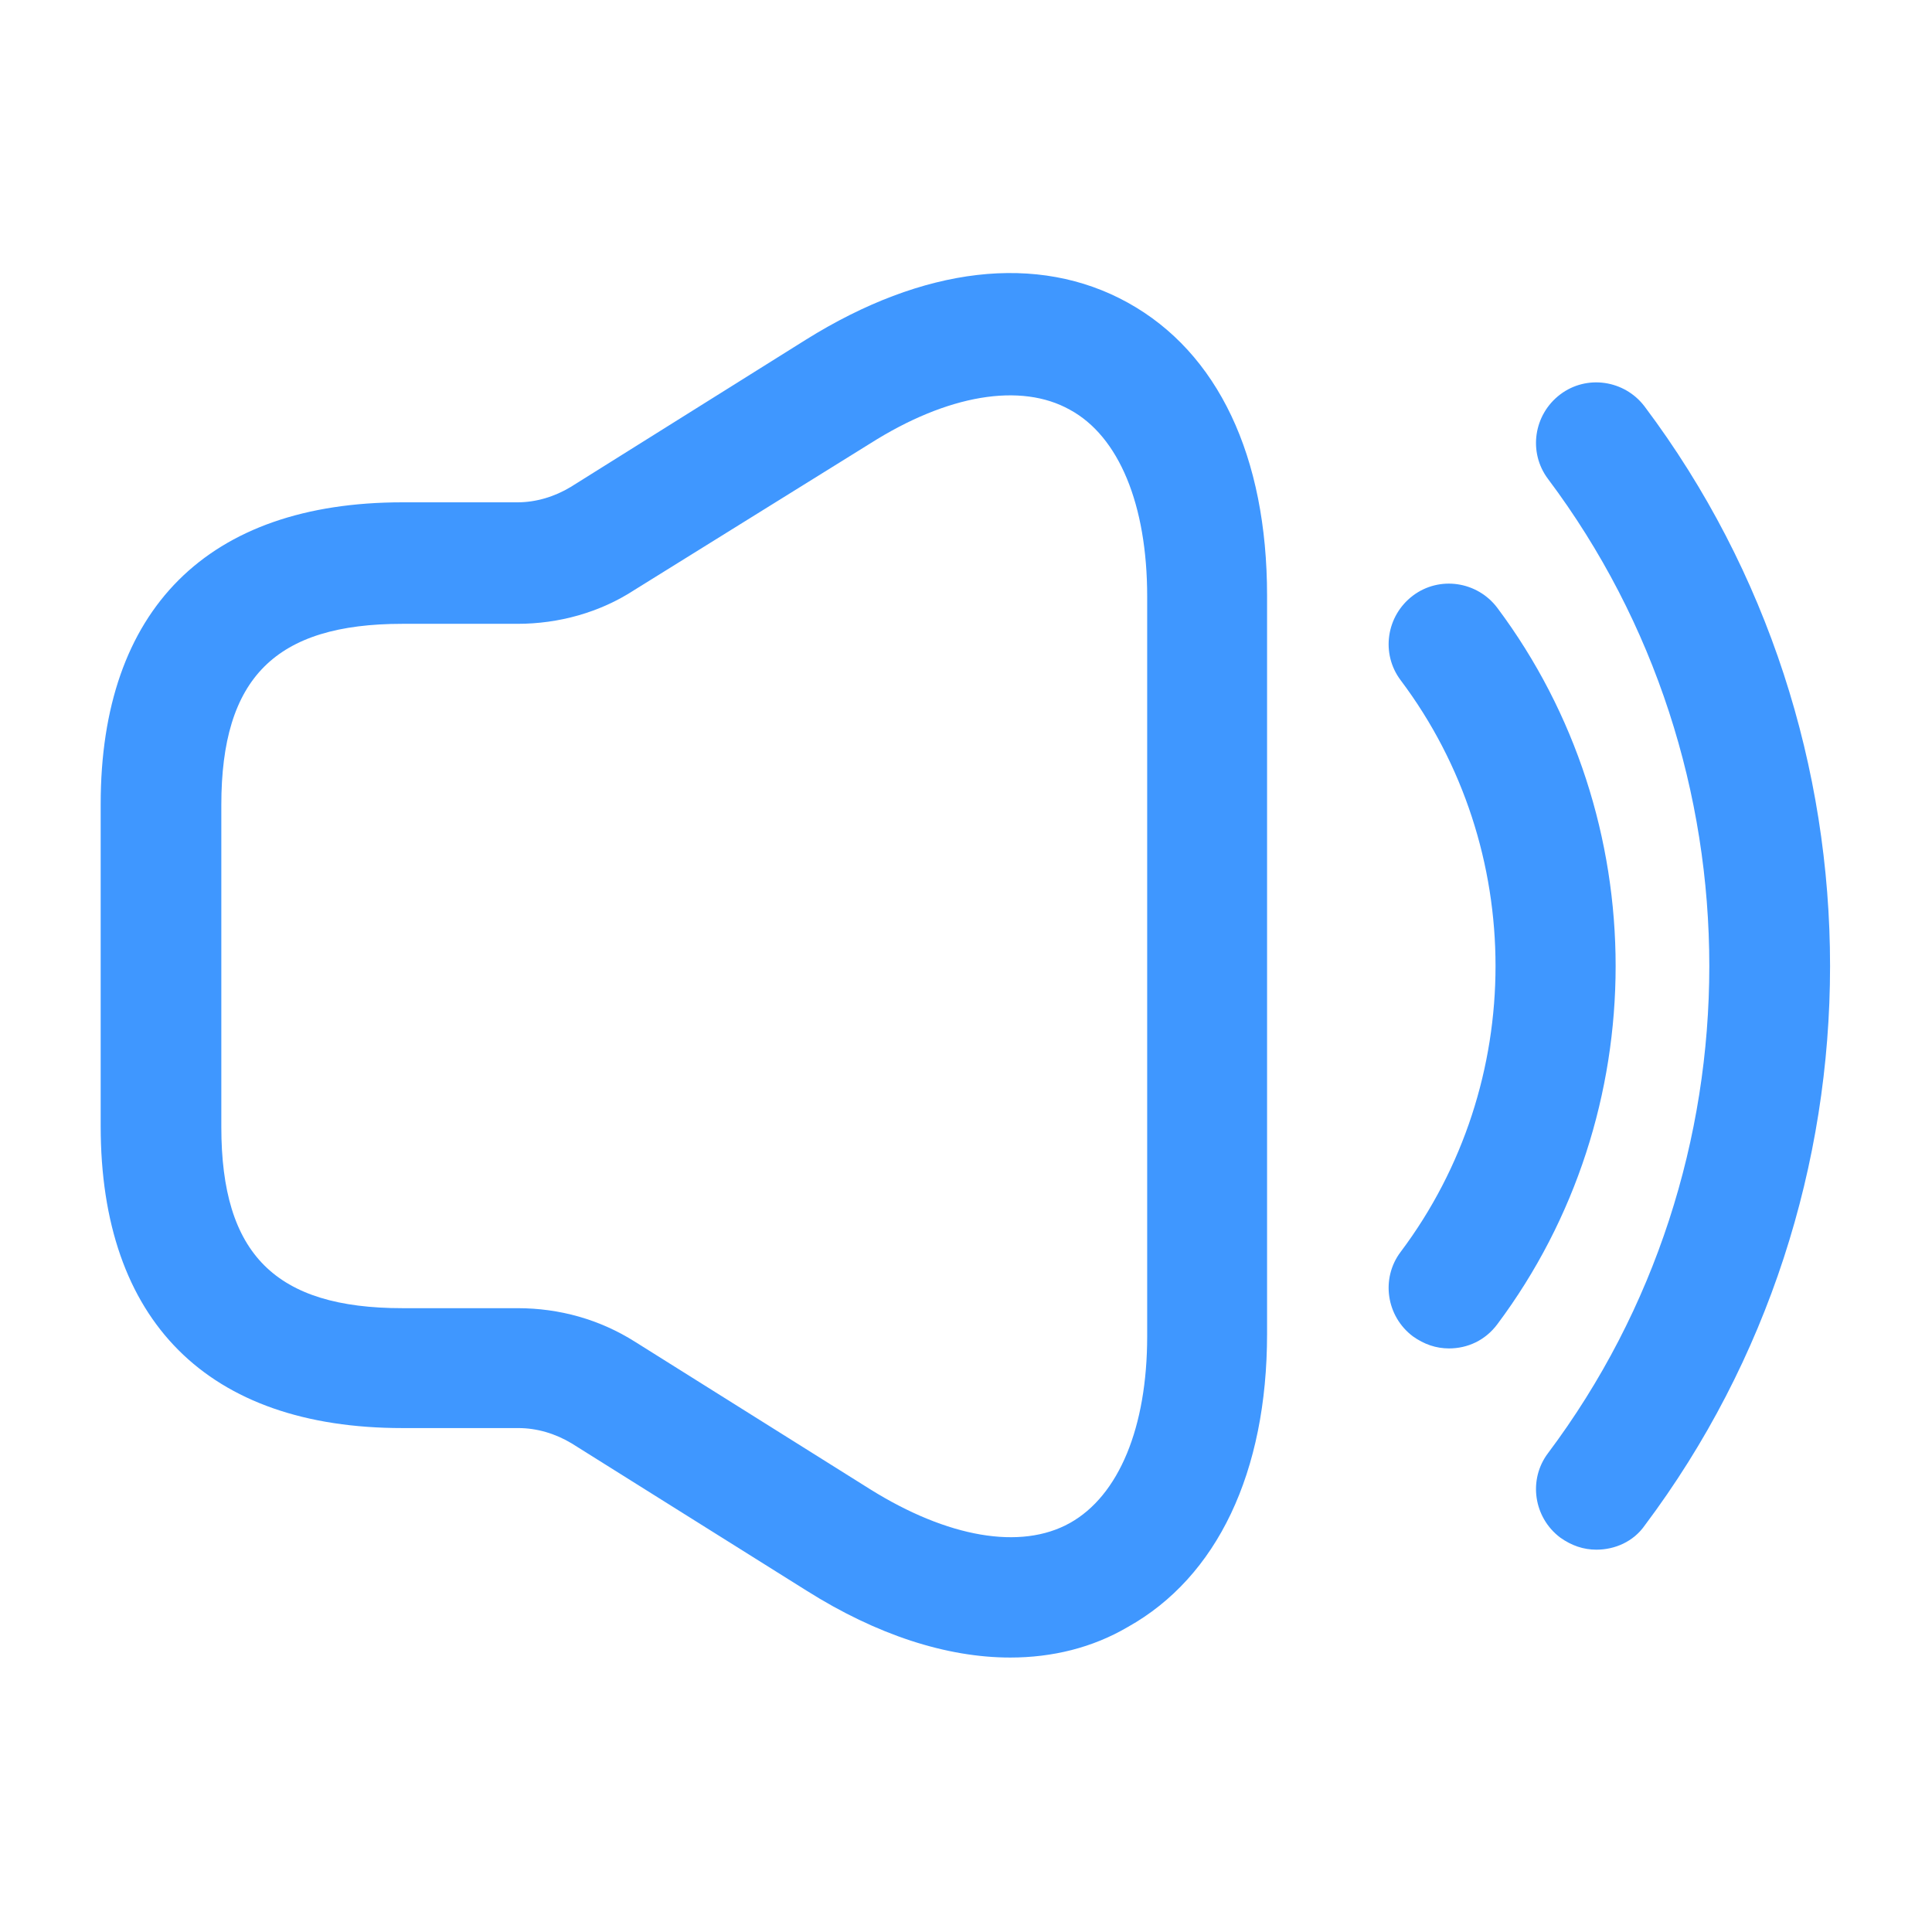 <svg width="18" height="18" viewBox="0 0 18 18" fill="none" xmlns="http://www.w3.org/2000/svg">
<path d="M9.412 15.443C8.82 15.443 8.168 15.232 7.515 14.82L5.325 13.447C5.175 13.357 5.003 13.305 4.83 13.305H3.75C1.935 13.305 0.938 12.307 0.938 10.492V7.492C0.938 5.677 1.935 4.68 3.75 4.68H4.822C4.995 4.68 5.168 4.627 5.317 4.537L7.508 3.165C8.602 2.482 9.668 2.355 10.508 2.82C11.348 3.285 11.805 4.252 11.805 5.55V12.428C11.805 13.717 11.34 14.693 10.508 15.158C10.178 15.352 9.803 15.443 9.412 15.443ZM3.75 5.812C2.565 5.812 2.062 6.315 2.062 7.5V10.5C2.062 11.685 2.565 12.188 3.75 12.188H4.822C5.213 12.188 5.588 12.293 5.918 12.502L8.107 13.875C8.828 14.325 9.51 14.445 9.967 14.19C10.425 13.935 10.688 13.297 10.688 12.45V5.557C10.688 4.702 10.425 4.065 9.967 3.817C9.51 3.562 8.828 3.675 8.107 4.132L5.91 5.497C5.588 5.707 5.205 5.812 4.822 5.812H3.75Z" fill="#3F97FF"/>
<path d="M13.5 12.563C13.38 12.563 13.268 12.525 13.163 12.45C12.915 12.263 12.863 11.91 13.05 11.663C14.228 10.095 14.228 7.905 13.05 6.338C12.863 6.09 12.915 5.738 13.163 5.55C13.41 5.363 13.763 5.415 13.95 5.663C15.42 7.628 15.42 10.373 13.95 12.338C13.838 12.488 13.673 12.563 13.5 12.563Z" fill="#3F97FF"/>
<path d="M14.873 14.438C14.753 14.438 14.641 14.4 14.536 14.325C14.288 14.138 14.236 13.785 14.423 13.538C16.426 10.868 16.426 7.133 14.423 4.463C14.236 4.215 14.288 3.863 14.536 3.675C14.783 3.488 15.136 3.54 15.323 3.788C17.626 6.855 17.626 11.145 15.323 14.213C15.218 14.363 15.046 14.438 14.873 14.438Z" fill="#3F97FF"/>
</svg>
